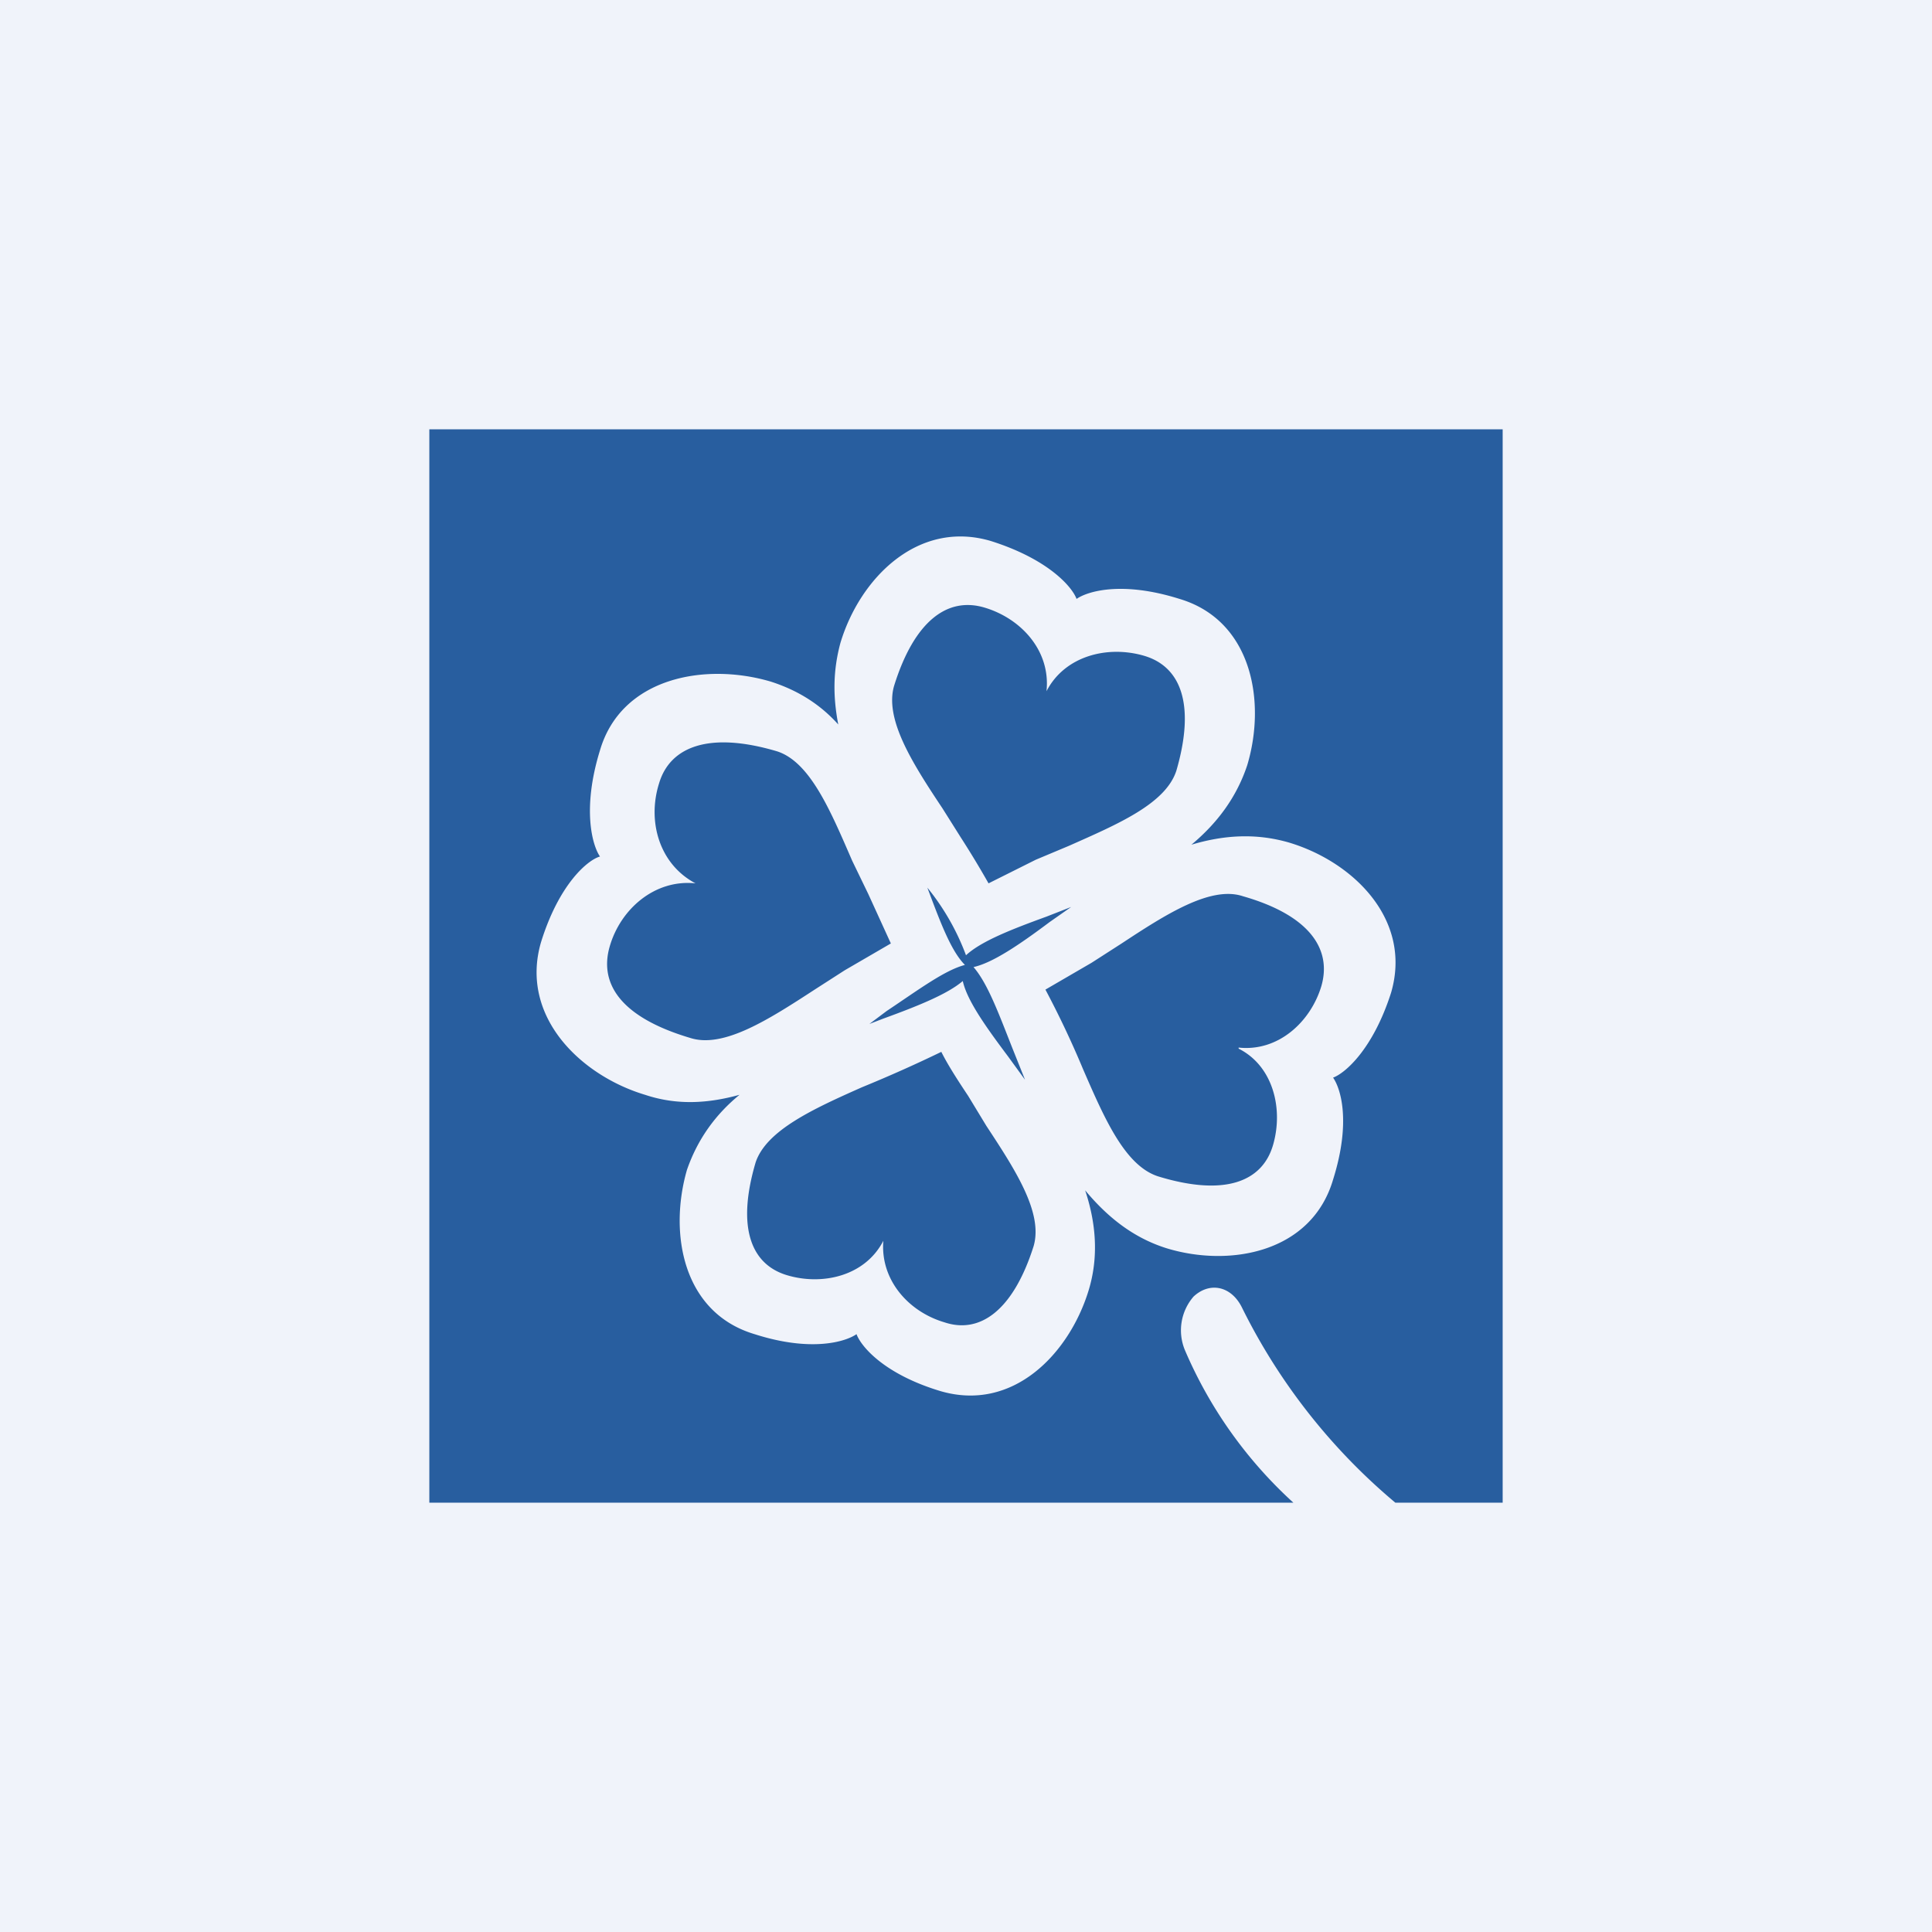 <!-- by TradingView --><svg width="18" height="18" viewBox="0 0 18 18" xmlns="http://www.w3.org/2000/svg"><path fill="#F0F3FA" d="M0 0h18v18H0z"/><path fill-rule="evenodd" d="M4 4h10v10h-1a5.62 5.62 0 0 1-1.43-1.82c-.1-.2-.3-.24-.45-.1a.48.48 0 0 0-.08.5A4.1 4.1 0 0 0 12.05 14H4V4Zm3.18 2.35c.25.08.46.21.63.4-.05-.26-.05-.5.02-.76.18-.6.72-1.15 1.4-.95.54.17.76.43.8.54.1-.07.42-.17.96 0 .67.2.81.95.63 1.55-.1.3-.28.54-.52.74.3-.09.6-.11.91-.02.6.18 1.15.72.95 1.4-.17.53-.43.75-.54.79.07.1.17.41 0 .95-.2.68-.96.82-1.55.64-.32-.1-.56-.3-.76-.54.1.3.13.62.03.94-.18.58-.7 1.13-1.38.93-.53-.16-.74-.42-.78-.53-.1.07-.42.17-.95 0-.67-.2-.8-.94-.63-1.53.1-.29.27-.52.49-.7-.29.08-.58.1-.88 0-.6-.18-1.17-.73-.97-1.42.17-.55.44-.77.55-.8-.07-.1-.17-.44 0-.99.2-.68.98-.82 1.59-.64ZM9 8.9a2.23 2.23 0 0 0-.36-.63c.12.32.22.59.35.72-.19.05-.43.23-.73.43l-.16.12.13-.05c.33-.12.6-.23.74-.35.04.18.21.42.42.7l.16.22-.12-.3c-.13-.33-.23-.6-.36-.75.18-.04.43-.21.71-.42l.2-.14-.23.09c-.33.12-.61.23-.75.36Zm.17-3.24c.34.1.62.4.58.78.17-.33.57-.43.91-.33.34.1.48.45.3 1.07-.1.31-.55.5-1 .7l-.31.13-.44.22a8.75 8.75 0 0 0-.26-.43l-.17-.27c-.28-.42-.54-.83-.45-1.14.19-.61.5-.83.84-.73Zm-.37 6.66c-.34-.1-.6-.4-.57-.76-.17.33-.57.42-.9.32-.33-.1-.47-.44-.29-1.05.1-.3.54-.5.99-.7a12.96 12.96 0 0 0 .74-.33c.06.12.15.26.25.41l.17.28c.27.41.53.81.44 1.12-.19.6-.5.82-.83.71Zm2.74-2.56c.37.04.67-.24.77-.57.1-.34-.1-.66-.73-.84-.3-.1-.72.17-1.13.44l-.28.18-.43.25a8.8 8.8 0 0 1 .35.74c.2.46.39.9.7 1 .62.19.97.05 1.07-.29.1-.34 0-.74-.32-.9Zm-5.86-.94c.1-.35.42-.63.8-.59-.34-.18-.45-.58-.34-.93.1-.34.46-.49 1.1-.3.31.1.5.56.7 1.02l.15.31.21.46-.43.25-.28.18c-.43.28-.85.55-1.16.45-.64-.19-.85-.5-.75-.85Z" fill="#285E9F"/></svg>